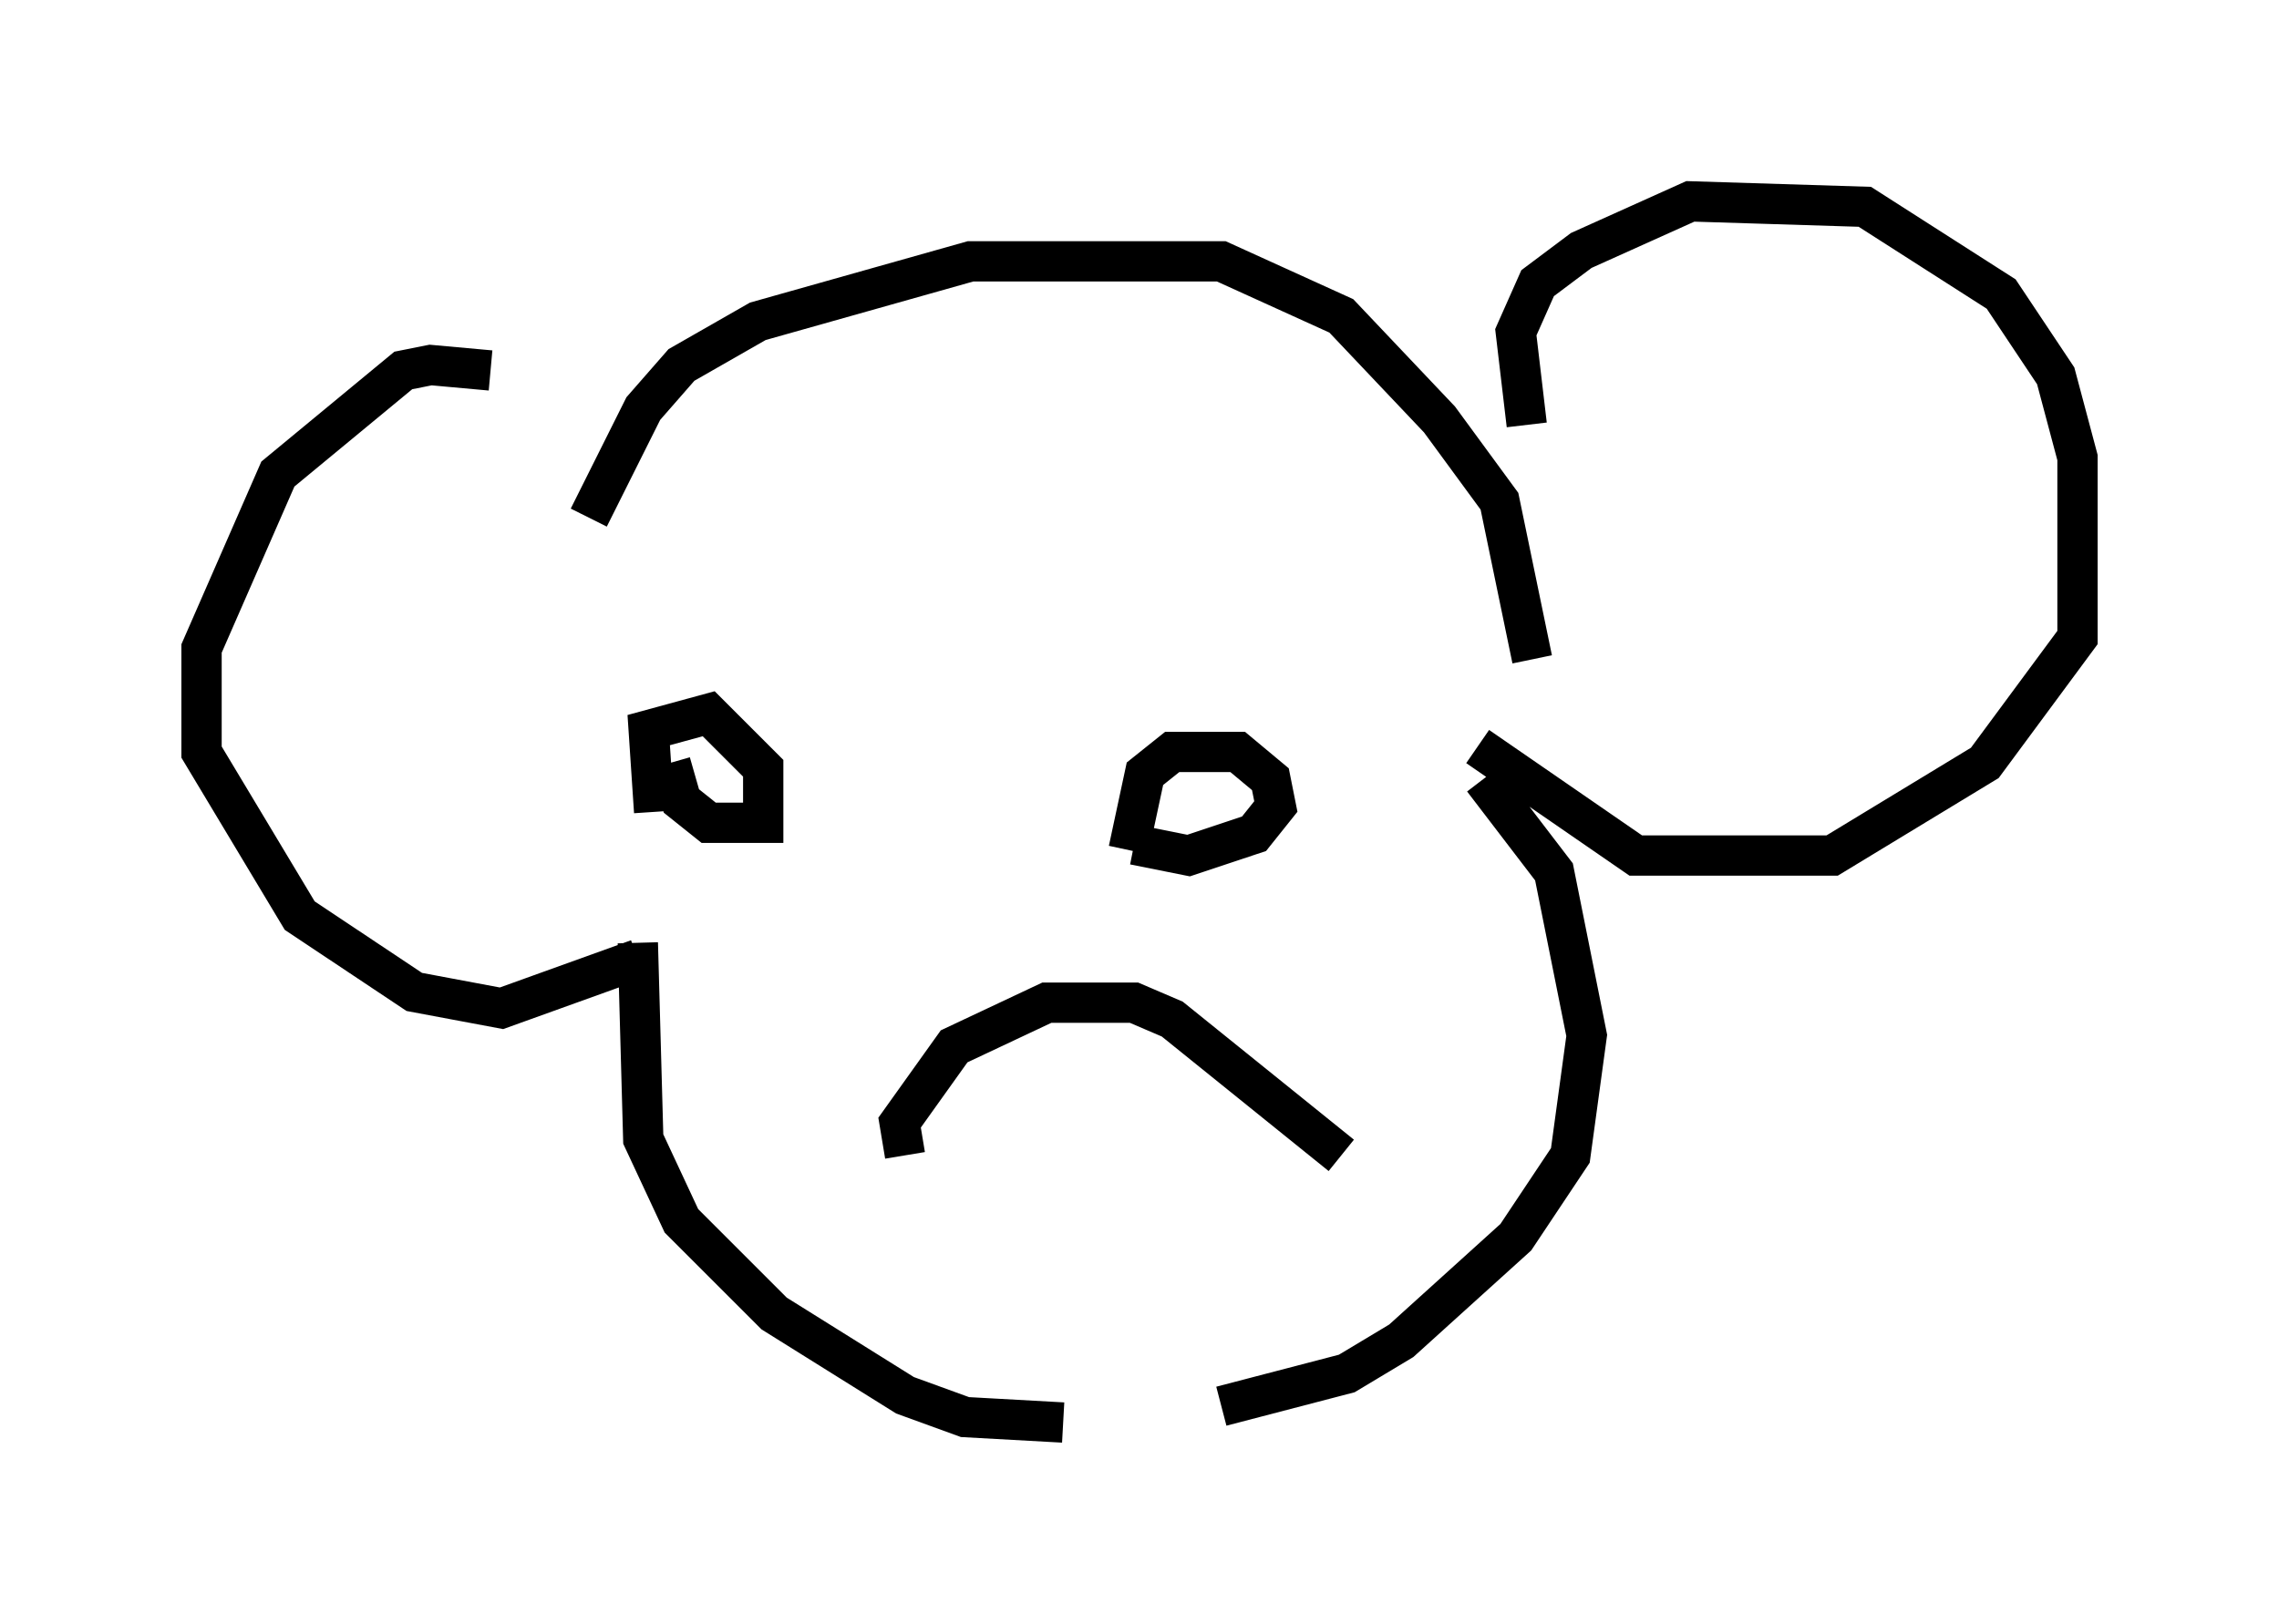 <?xml version="1.0" encoding="utf-8" ?>
<svg baseProfile="full" height="40.311" version="1.1" width="56.549" xmlns="http://www.w3.org/2000/svg" xmlns:ev="http://www.w3.org/2001/xml-events" xmlns:xlink="http://www.w3.org/1999/xlink"><defs /><rect fill="white" height="40.311" width="56.549" x="0" y="0" /><path d="M13.796, 10.413 m-1.624, -1.218 l-1.488, -0.135 -0.677, 0.135 l-3.112, 2.571 -1.894, 4.33 l0.0, 2.571 2.436, 4.059 l2.842, 1.894 2.165, 0.406 l3.383, -1.218 m-1.218, -10.961 l1.353, -2.706 0.947, -1.083 l1.894, -1.083 5.277, -1.488 l6.225, 0.0 2.977, 1.353 l2.436, 2.571 1.488, 2.03 l0.812, 3.924 m-0.135, -5.819 l-0.271, -2.3 0.541, -1.218 l1.083, -0.812 2.706, -1.218 l4.33, 0.135 3.383, 2.165 l1.353, 2.03 0.541, 2.03 l0.0, 4.465 -2.3, 3.112 l-3.789, 2.3 -4.871, 0.0 l-3.924, -2.706 m0.135, 0.812 l1.759, 2.3 0.812, 4.059 l-0.406, 2.977 -1.353, 2.03 l-2.842, 2.571 -1.353, 0.812 l-3.112, 0.812 m-14.479, -11.502 l0.135, 4.871 0.947, 2.03 l2.3, 2.3 3.248, 2.03 l1.488, 0.541 2.436, 0.135 m-3.924, -6.631 l-0.135, -0.812 1.353, -1.894 l2.3, -1.083 2.165, 0.0 l0.947, 0.406 4.195, 3.383 m-17.05, -8.525 l-0.135, -2.03 1.488, -0.406 l1.353, 1.353 0.0, 1.353 l-1.353, 0.0 -0.677, -0.541 l-0.271, -0.947 m11.367, 2.165 l0.406, -1.894 0.677, -0.541 l1.624, 0.0 0.812, 0.677 l0.135, 0.677 -0.541, 0.677 l-1.624, 0.541 -1.353, -0.271 " fill="none" stroke="black" stroke-width="1" /></svg>